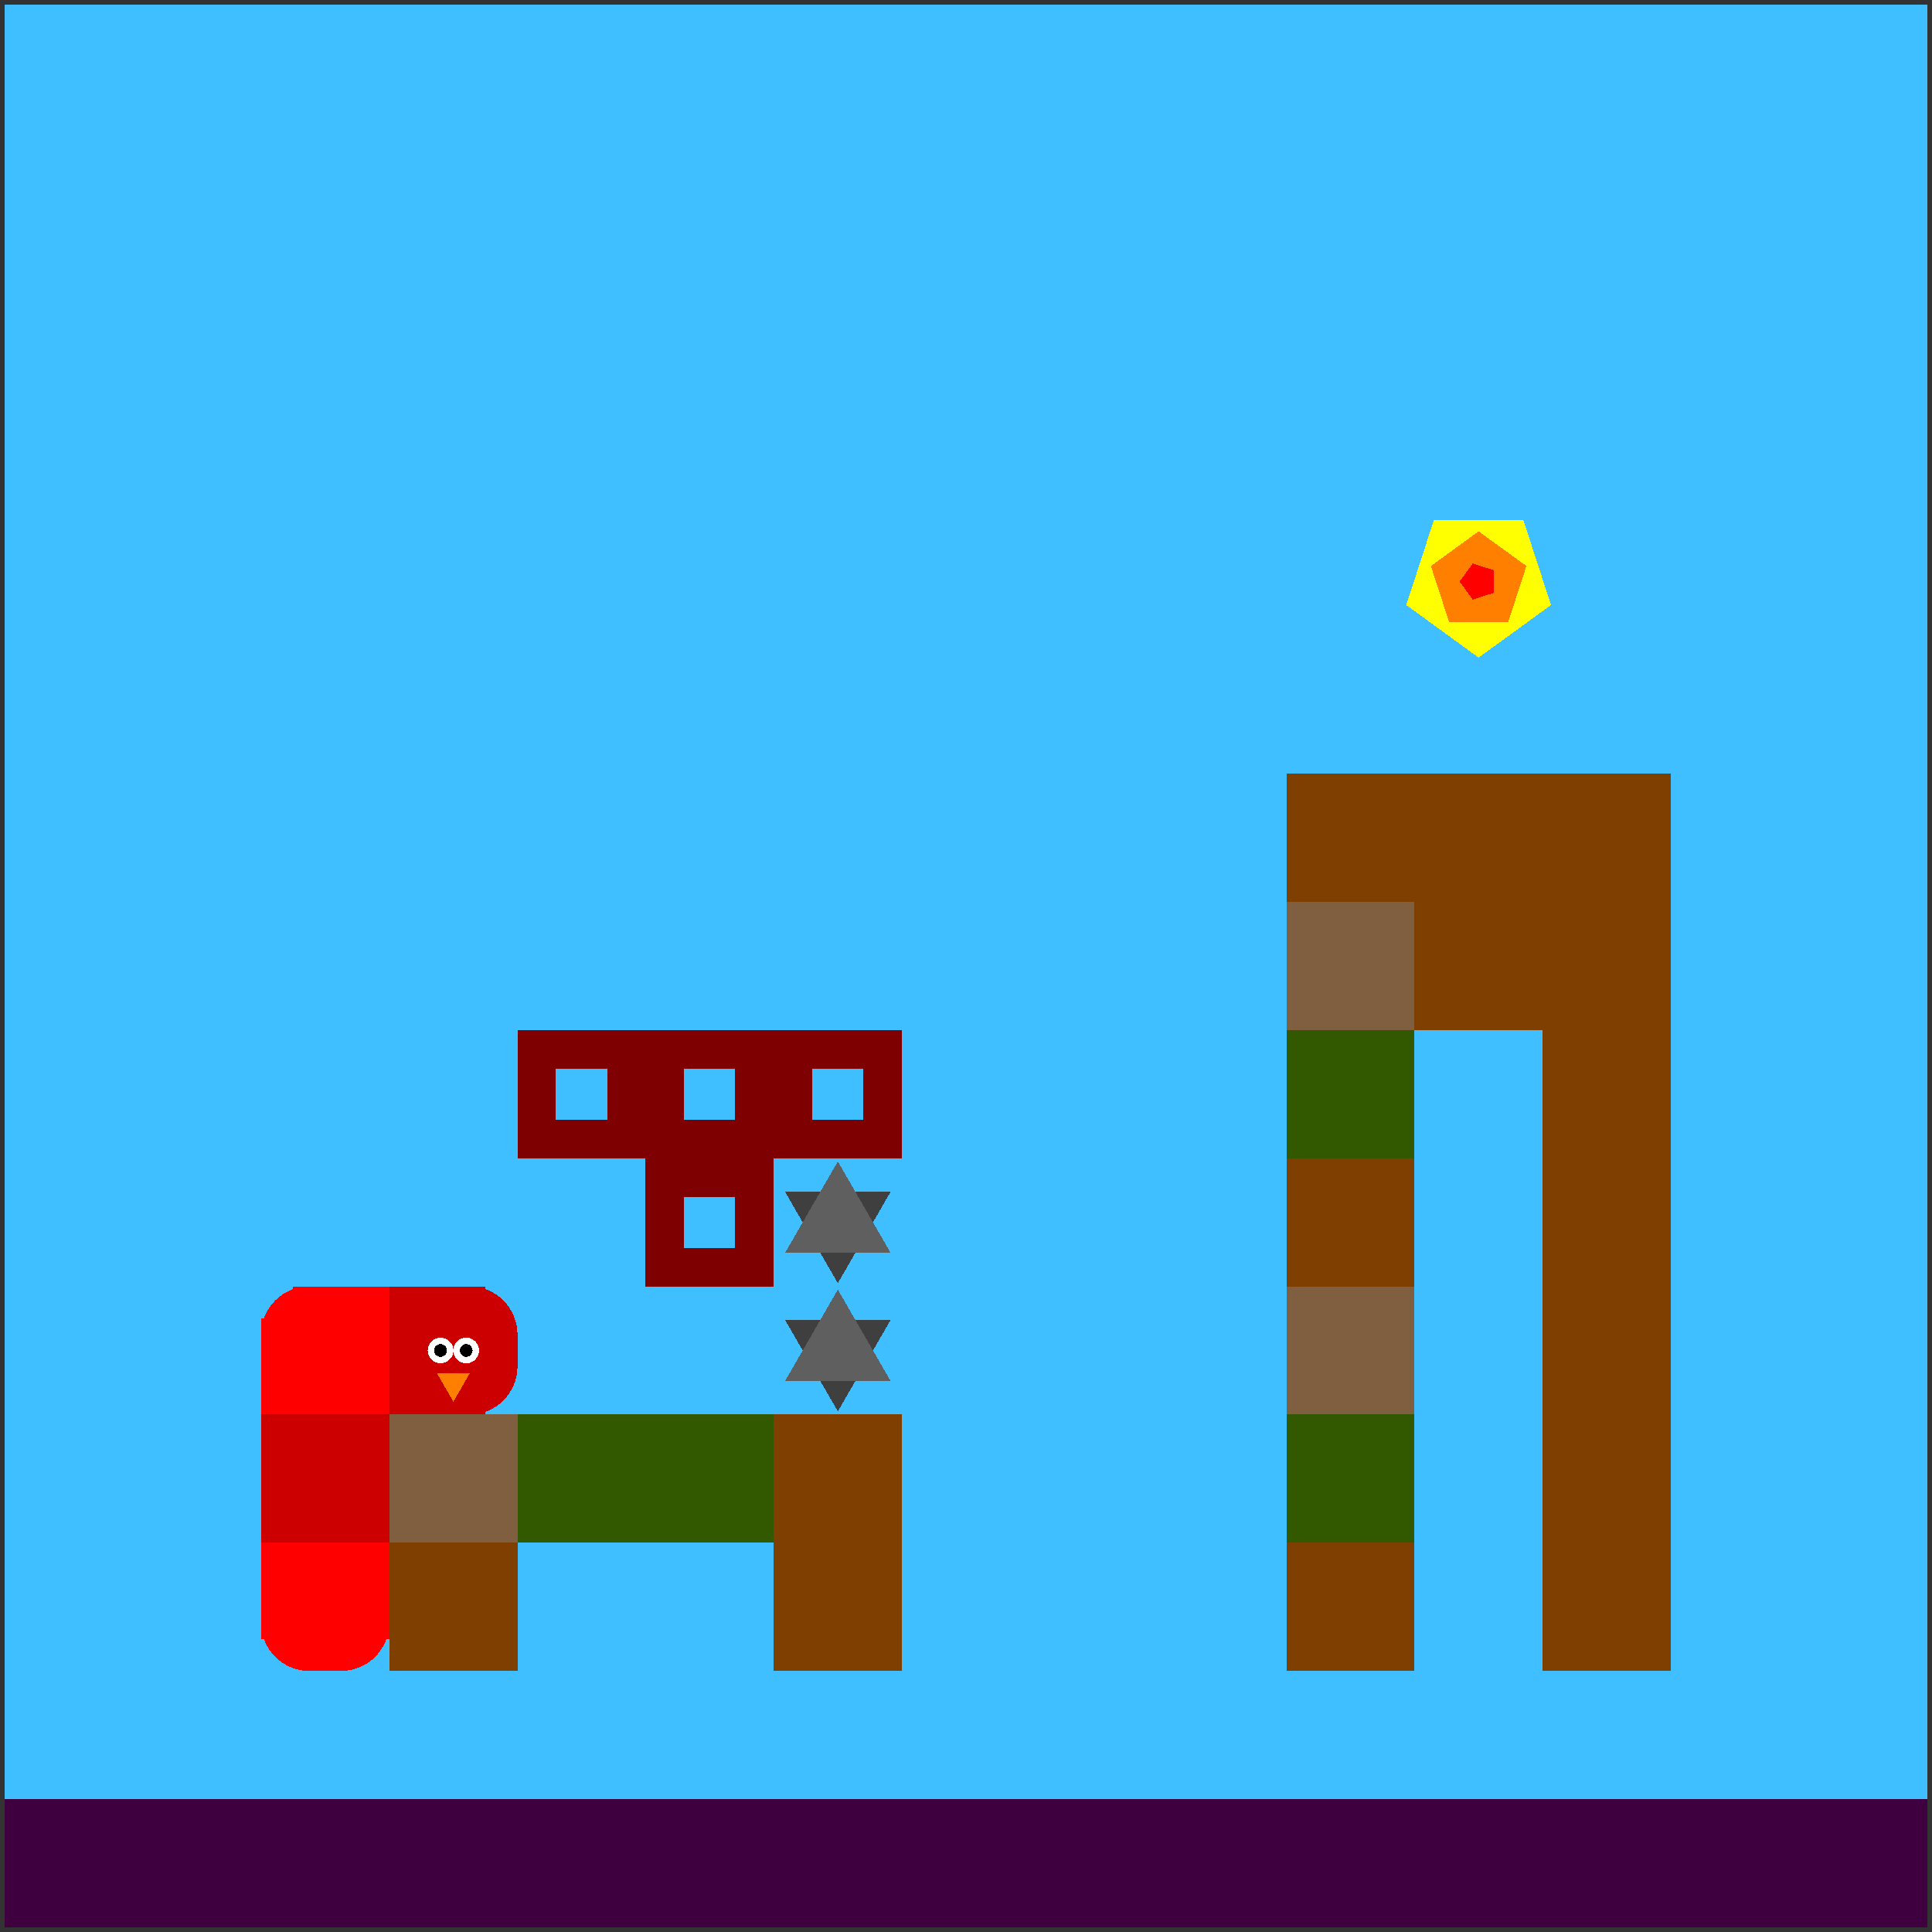 <svg xmlns="http://www.w3.org/2000/svg" version="1.1" width = "403" height = "403" viewBox = "-1 -1 402 402"  preserveAspectRatio = "none" shape-rendering="crispEdges">
<rect x="-1" y="-1" width="402" height="402" fill="#333333" stroke="none"/>
<rect x="0" y="0" width="400" height="400" style="fill:rgb(63,191,255);" /><rect x="0" y="373.333" width="400" height="26.667" style="fill:rgb(63,0,63);" /><rect x="80" y="293.333" width="26.667" height="26.667" style="fill:rgb(127,95,63);" /><rect x="80" y="320" width="26.667" height="26.667" style="fill:rgb(127,63,0);" /><g style="fill:rgb(51,89,0);">
 <rect x="106.667" y="293.333" width="26.667" height="26.667"/>
 <rect x="133.333" y="293.333" width="26.667" height="26.667"/>
</g><polygon points="173.333,266 184.303,247 162.364,247 173.333,266 " style="fill:rgb(63,63,63)" /><polygon points="184.303,259.667 173.333,240.667 162.364,259.667 184.303,259.667 " style="fill:rgb(95,95,95)" /><polygon points="173.333,292.667 184.303,273.667 162.364,273.667 173.333,292.667 " style="fill:rgb(63,63,63)" /><polygon points="184.303,286.333 173.333,267.333 162.364,286.333 184.303,286.333 " style="fill:rgb(95,95,95)" /><g style="fill:rgb(127,63,0);">
 <rect x="160" y="293.333" width="26.667" height="26.667"/>
 <rect x="160" y="320" width="26.667" height="26.667"/>
 <rect x="266.667" y="160" width="26.667" height="26.667"/>
</g><rect x="266.667" y="186.667" width="26.667" height="26.667" style="fill:rgb(127,95,63);" /><rect x="266.667" y="213.333" width="26.667" height="26.667" style="fill:rgb(51,89,0);" /><rect x="266.667" y="240" width="26.667" height="26.667" style="fill:rgb(127,63,0);" /><rect x="266.667" y="266.667" width="26.667" height="26.667" style="fill:rgb(127,95,63);" /><rect x="266.667" y="293.333" width="26.667" height="26.667" style="fill:rgb(51,89,0);" /><g style="fill:rgb(127,63,0);">
 <rect x="266.667" y="320" width="26.667" height="26.667"/>
 <rect x="293.333" y="160" width="26.667" height="26.667"/>
 <rect x="293.333" y="186.667" width="26.667" height="26.667"/>
 <rect x="320" y="160" width="26.667" height="26.667"/>
 <rect x="320" y="186.667" width="26.667" height="26.667"/>
 <rect x="320" y="213.333" width="26.667" height="26.667"/>
 <rect x="320" y="240" width="26.667" height="26.667"/>
 <rect x="320" y="266.667" width="26.667" height="26.667"/>
 <rect x="320" y="293.333" width="26.667" height="26.667"/>
 <rect x="320" y="320" width="26.667" height="26.667"/>
</g><g style="fill:rgb(255,0,0);">
 <rect x="53.333" y="276.667" width="26.667" height="6.667"/>
 <rect x="63.333" y="266.667" width="6.667" height="26.667"/>
</g><circle cx="63.333" cy="276.667" r="10" style="fill:rgb(255,0,0);stroke-width:1" /><g style="fill:rgb(255,0,0);">
 <rect x="53.333" y="273.333" width="20" height="20"/>
 <rect x="60" y="266.667" width="20" height="20"/>
 <rect x="60" y="273.333" width="20" height="20"/>
</g><g style="fill:rgb(204,0,0);">
 <rect x="53.333" y="303.333" width="26.667" height="6.667"/>
 <rect x="63.333" y="293.333" width="6.667" height="26.667"/>
 <rect x="53.333" y="293.333" width="20" height="20"/>
 <rect x="53.333" y="300" width="20" height="20"/>
 <rect x="60" y="293.333" width="20" height="20"/>
 <rect x="60" y="300" width="20" height="20"/>
</g><g style="fill:rgb(255,0,0);">
 <rect x="53.333" y="330" width="26.667" height="6.667"/>
 <rect x="63.333" y="320" width="6.667" height="26.667"/>
 <rect x="53.333" y="320" width="20" height="20"/>
</g><circle cx="63.333" cy="336.667" r="10" style="fill:rgb(255,0,0);stroke-width:1" /><rect x="60" y="320" width="20" height="20" style="fill:rgb(255,0,0);" /><circle cx="70" cy="336.667" r="10" style="fill:rgb(255,0,0);stroke-width:1" /><g style="fill:rgb(204,0,0);">
 <rect x="80" y="276.667" width="26.667" height="6.667"/>
 <rect x="90" y="266.667" width="6.667" height="26.667"/>
 <rect x="80" y="266.667" width="20" height="20"/>
 <rect x="80" y="273.333" width="20" height="20"/>
</g><circle cx="96.667" cy="276.667" r="10" style="fill:rgb(204,0,0);stroke-width:1" /><circle cx="96.667" cy="283.333" r="10" style="fill:rgb(204,0,0);stroke-width:1" /><circle cx="96" cy="280" r="2.667" style="fill:rgb(255,255,255);stroke-width:1" /><circle cx="90.667" cy="280" r="2.667" style="fill:rgb(255,255,255);stroke-width:1" /><circle cx="96" cy="280" r="1.333" style="fill:rgb(0,0,0);stroke-width:1" /><circle cx="90.667" cy="280" r="1.333" style="fill:rgb(0,0,0);stroke-width:1" /><polygon points="89.869,284.667 93.333,290.667 96.797,284.667 89.869,284.667 " style="fill:rgb(255,127,0)" /><polygon points="306.667,135.833 321.725,124.893 315.973,107.191 297.36,107.191 291.608,124.893 306.667,135.833 " style="fill:rgb(255,255,0)" /><polygon points="312.809,128.454 316.605,116.771 306.667,109.55 296.728,116.771 300.524,128.454 312.809,128.454 " style="fill:rgb(255,127,0)" /><polygon points="309.869,122.327 309.869,117.673 305.443,116.235 302.708,120 305.443,123.765 309.869,122.327 " style="fill:rgb(255,0,0)" /><rect x="110.667" y="217.333" width="18.667" height="18.667" style="fill:none;stroke:rgb(127,0,0);stroke-width:8" /><rect x="137.333" y="217.333" width="18.667" height="18.667" style="fill:none;stroke:rgb(127,0,0);stroke-width:8" /><rect x="164" y="217.333" width="18.667" height="18.667" style="fill:none;stroke:rgb(127,0,0);stroke-width:8" /><rect x="137.333" y="244" width="18.667" height="18.667" style="fill:none;stroke:rgb(127,0,0);stroke-width:8" />
</svg>